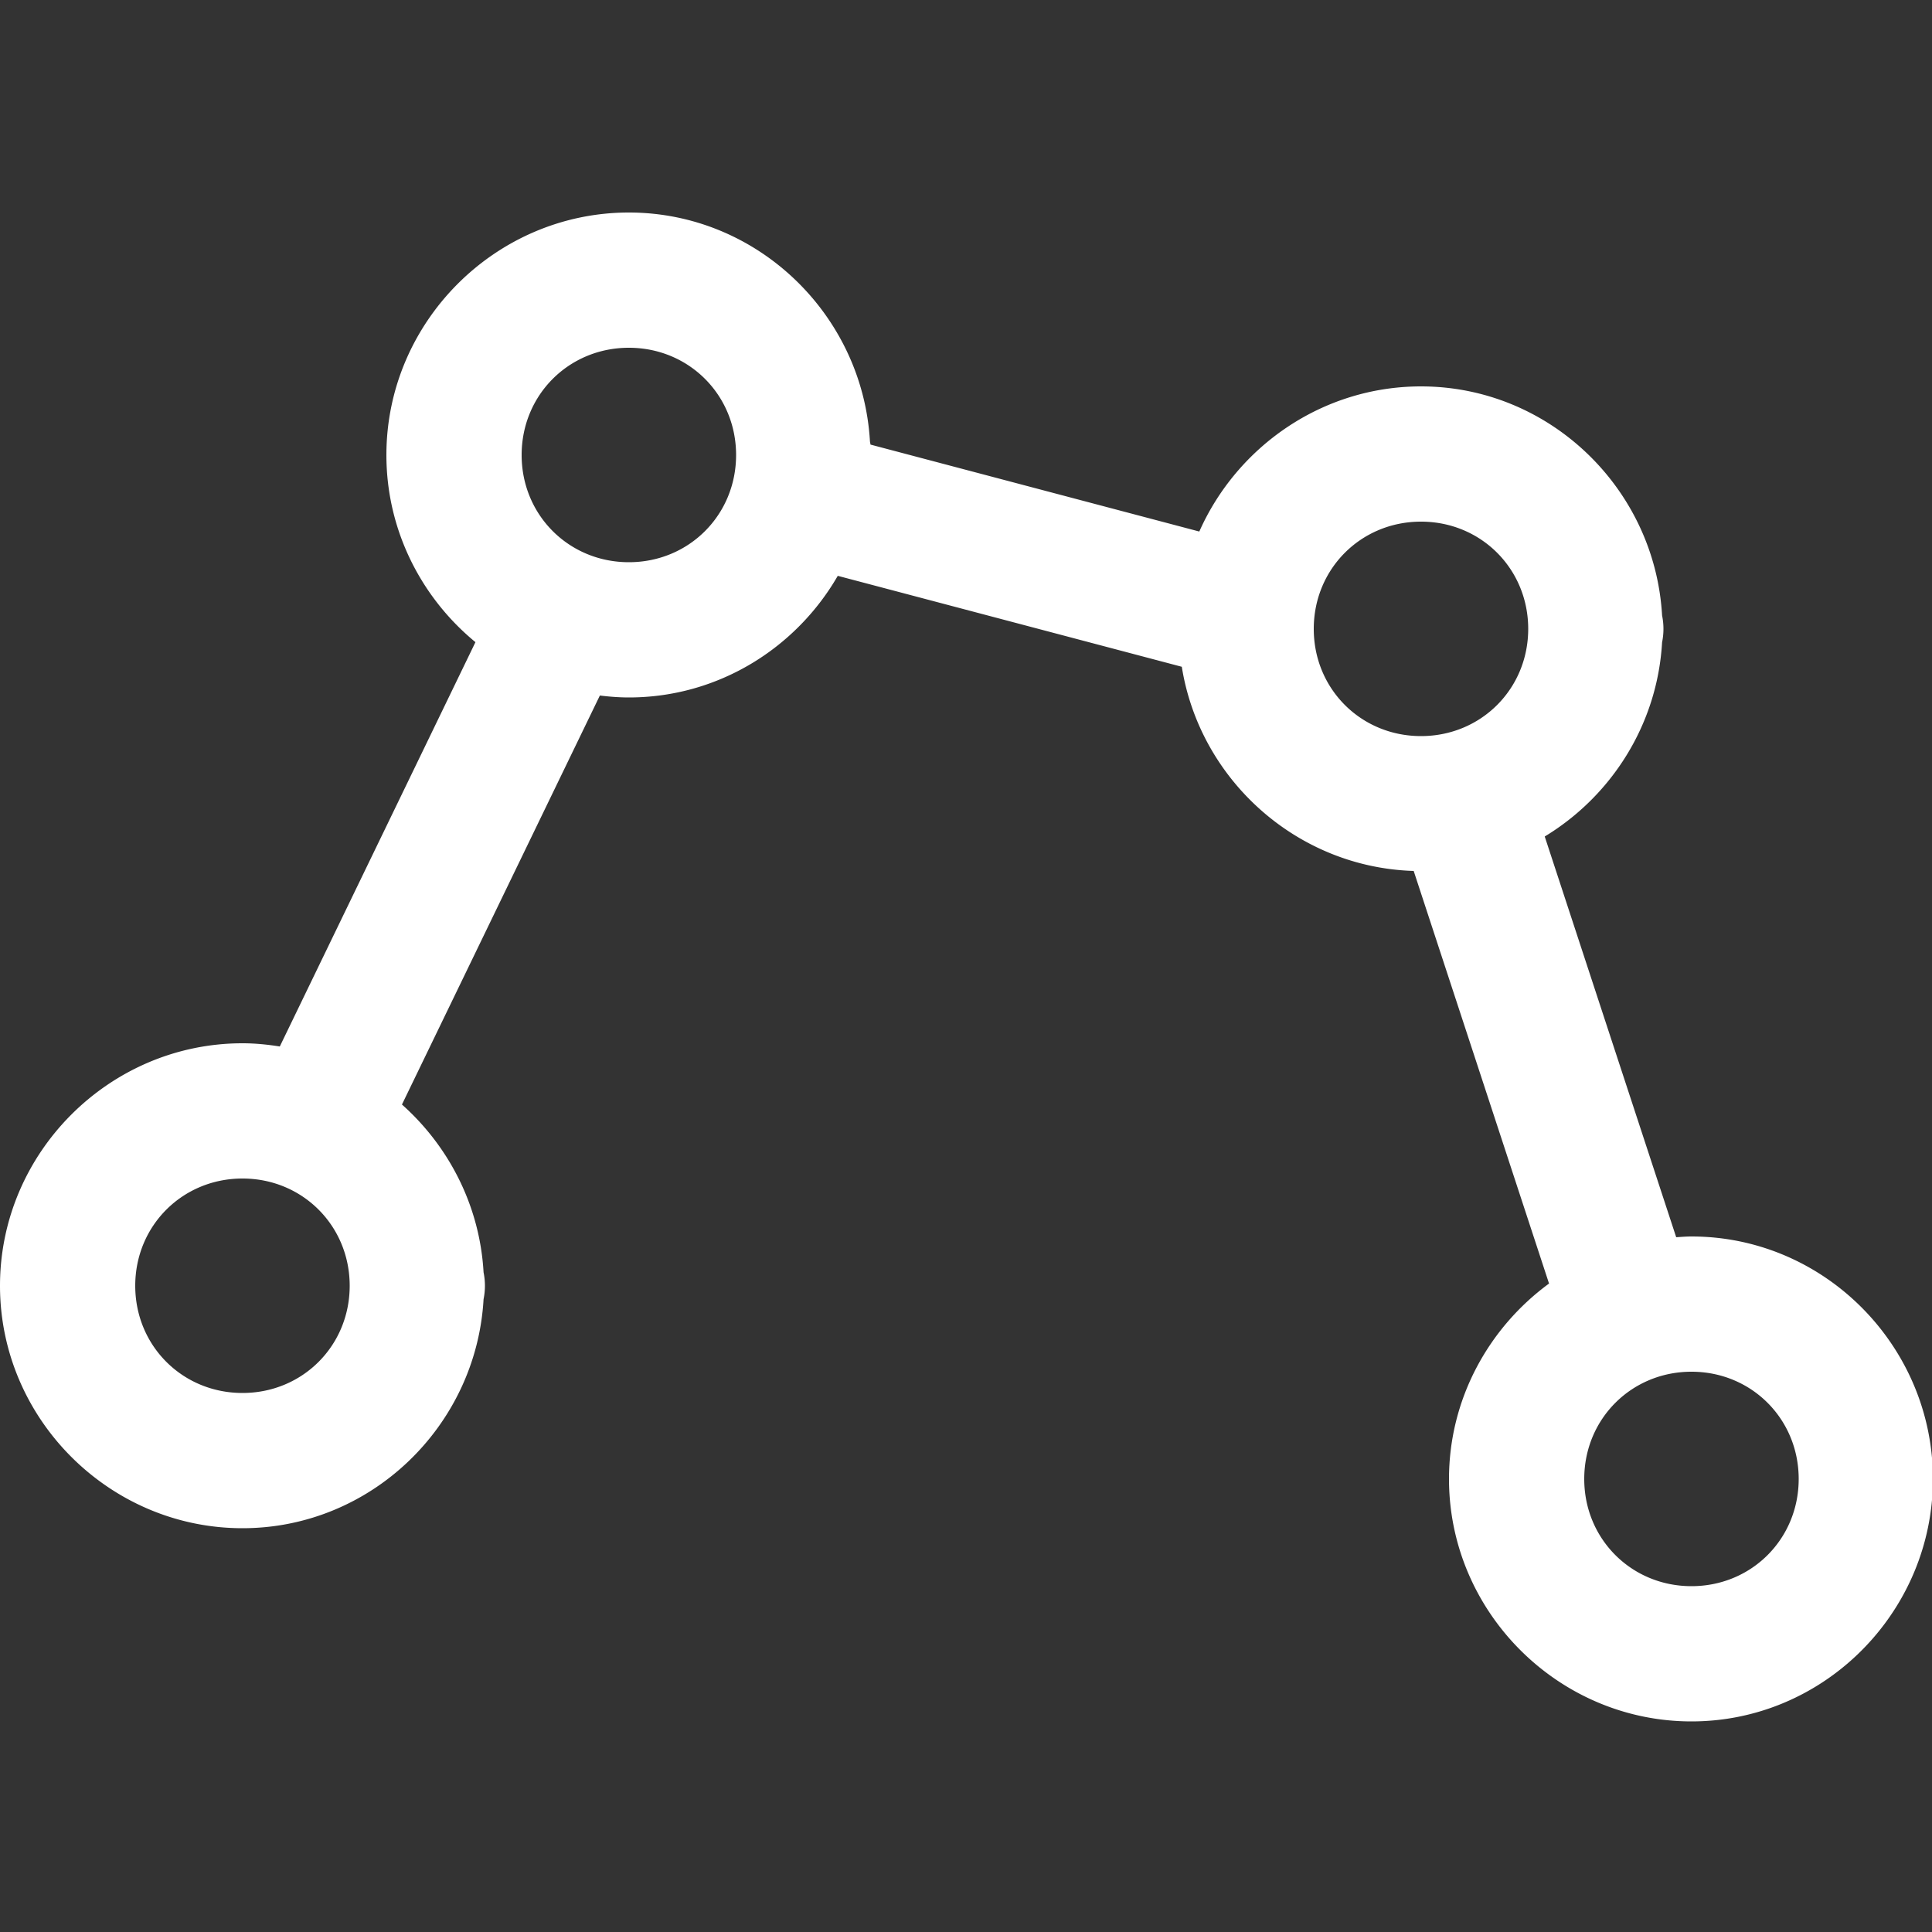 <?xml version="1.0" encoding="UTF-8" standalone="no"?>
<svg xmlns:dc="http://purl.org/dc/elements/1.1/"
   xmlns:cc="http://creativecommons.org/ns#"
   xmlns:rdf="http://www.w3.org/1999/02/22-rdf-syntax-ns#"
   xmlns:svg="http://www.w3.org/2000/svg"
   xmlns="http://www.w3.org/2000/svg"
   xmlns:sodipodi="http://sodipodi.sourceforge.net/DTD/sodipodi-0.dtd"
   xmlns:inkscape="http://www.inkscape.org/namespaces/inkscape" version="1.1" width="100" height="100" id="svg4460" sodipodi:docname="uEA04-polyline.svg" inkscape:version="1.0 (4035a4fb49, 2020-05-01)">
   <rect width="100%" height="100%" fill="#333333" stroke="none"/>
   <path id="path916" style="color:#000000;font-style:normal;font-variant:normal;font-weight:normal;font-stretch:normal;font-size:medium;line-height:normal;font-family:sans-serif;font-variant-ligatures:normal;font-variant-position:normal;font-variant-caps:normal;font-variant-numeric:normal;font-variant-alternates:normal;font-variant-east-asian:normal;font-feature-settings:normal;font-variation-settings:normal;text-indent:0;text-align:start;text-decoration:none;text-decoration-line:none;text-decoration-style:solid;text-decoration-color:#000000;letter-spacing:normal;word-spacing:normal;text-transform:none;writing-mode:lr-tb;direction:ltr;text-orientation:mixed;dominant-baseline:auto;baseline-shift:baseline;text-anchor:start;white-space:normal;shape-padding:0;shape-margin:0;inline-size:0;clip-rule:nonzero;display:inline;overflow:visible;visibility:visible;isolation:auto;mix-blend-mode:normal;color-interpolation:sRGB;color-interpolation-filters:linearRGB;solid-color:#000000;solid-opacity:1;vector-effect:none;fill:#FFFFFF;fill-opacity:1;fill-rule:nonzero;stroke:none;stroke-width:7;stroke-linecap:round;stroke-linejoin:round;stroke-miterlimit:4;stroke-dasharray:none;stroke-dashoffset:0;stroke-opacity:1;color-rendering:auto;image-rendering:auto;shape-rendering:auto;text-rendering:auto;enable-background:accumulate;stop-color:#000000" d="M 32.551 11 C 25.661 11 20 16.661 20 23.551 C 20 27.437 21.802 30.93 24.609 33.238 L 14.482 54.166 C 13.851 54.066 13.209 54 12.551 54 C 5.661 54 -2.2838852e-07 59.661 0 66.551 C -2.283885e-07 73.44 5.661 79.1 12.551 79.1 C 19.202 79.1 24.656 73.812 25.029 67.248 A 3.5 3.5 0 0 0 25.1 66.551 A 3.5 3.5 0 0 0 25.029 65.854 C 24.834 62.413 23.233 59.332 20.805 57.17 L 31.049 36 C 31.543 36.06 32.042 36.1 32.551 36.1 C 37.164 36.1 41.198 33.554 43.363 29.805 L 61.17 34.512 C 62.104 40.357 67.12 44.896 73.172 45.08 L 80.178 66.436 C 77.052 68.727 75 72.412 75 76.551 C 75 83.44 80.661 89.1 87.551 89.1 C 94.202 89.1 99.656 83.812 100.029 77.248 A 3.5 3.5 0 0 0 100.1 76.551 A 3.5 3.5 0 0 0 100.029 75.854 C 99.656 69.29 94.202 64 87.551 64 C 87.284 64 87.023 64.022 86.76 64.039 L 79.955 43.297 C 83.406 41.206 85.787 37.5 86.029 33.248 A 3.5 3.5 0 0 0 86.1 32.551 A 3.5 3.5 0 0 0 86.029 31.854 C 85.656 25.29 80.202 20 73.551 20 C 68.451 20 64.032 23.106 62.076 27.512 L 45.057 23.012 A 3.5 3.5 0 0 0 45.029 22.854 C 44.656 16.29 39.202 11 32.551 11 z M 32.551 18 C 35.657 18 38.1 20.444 38.1 23.551 C 38.1 26.657 35.657 29.1 32.551 29.1 C 29.444 29.1 27 26.657 27 23.551 C 27 20.444 29.444 18 32.551 18 z M 73.551 27 C 76.657 27 79.1 29.444 79.1 32.551 C 79.1 35.657 76.657 38.1 73.551 38.1 C 70.444 38.1 68 35.657 68 32.551 C 68 29.444 70.444 27 73.551 27 z M 12.551 61 C 15.657 61 18.1 63.444 18.1 66.551 C 18.1 69.657 15.657 72.1 12.551 72.1 C 9.444 72.1 7 69.657 7 66.551 C 7 63.444 9.444 61 12.551 61 z M 87.551 71 C 90.657 71 93.1 73.444 93.1 76.551 C 93.1 79.657 90.657 82.1 87.551 82.1 C 84.444 82.1 82 79.657 82 76.551 C 82 73.444 84.444 71 87.551 71 z " />
   <sodipodi:namedview showguides="false" pagecolor="#ffffff" bordercolor="#666666" borderopacity="1" objecttolerance="10" gridtolerance="10" guidetolerance="10" inkscape:pageopacity="0" inkscape:pageshadow="2" inkscape:window-width="1920" inkscape:window-height="1017" id="namedview11" showgrid="false" inkscape:zoom="5.7134227" inkscape:cx="41.469103" inkscape:cy="55.721416" inkscape:window-x="-8" inkscape:window-y="-8" inkscape:window-maximized="1" inkscape:current-layer="svg4460" inkscape:document-rotation="0" />
   <defs id="defs4462" />
</svg>
